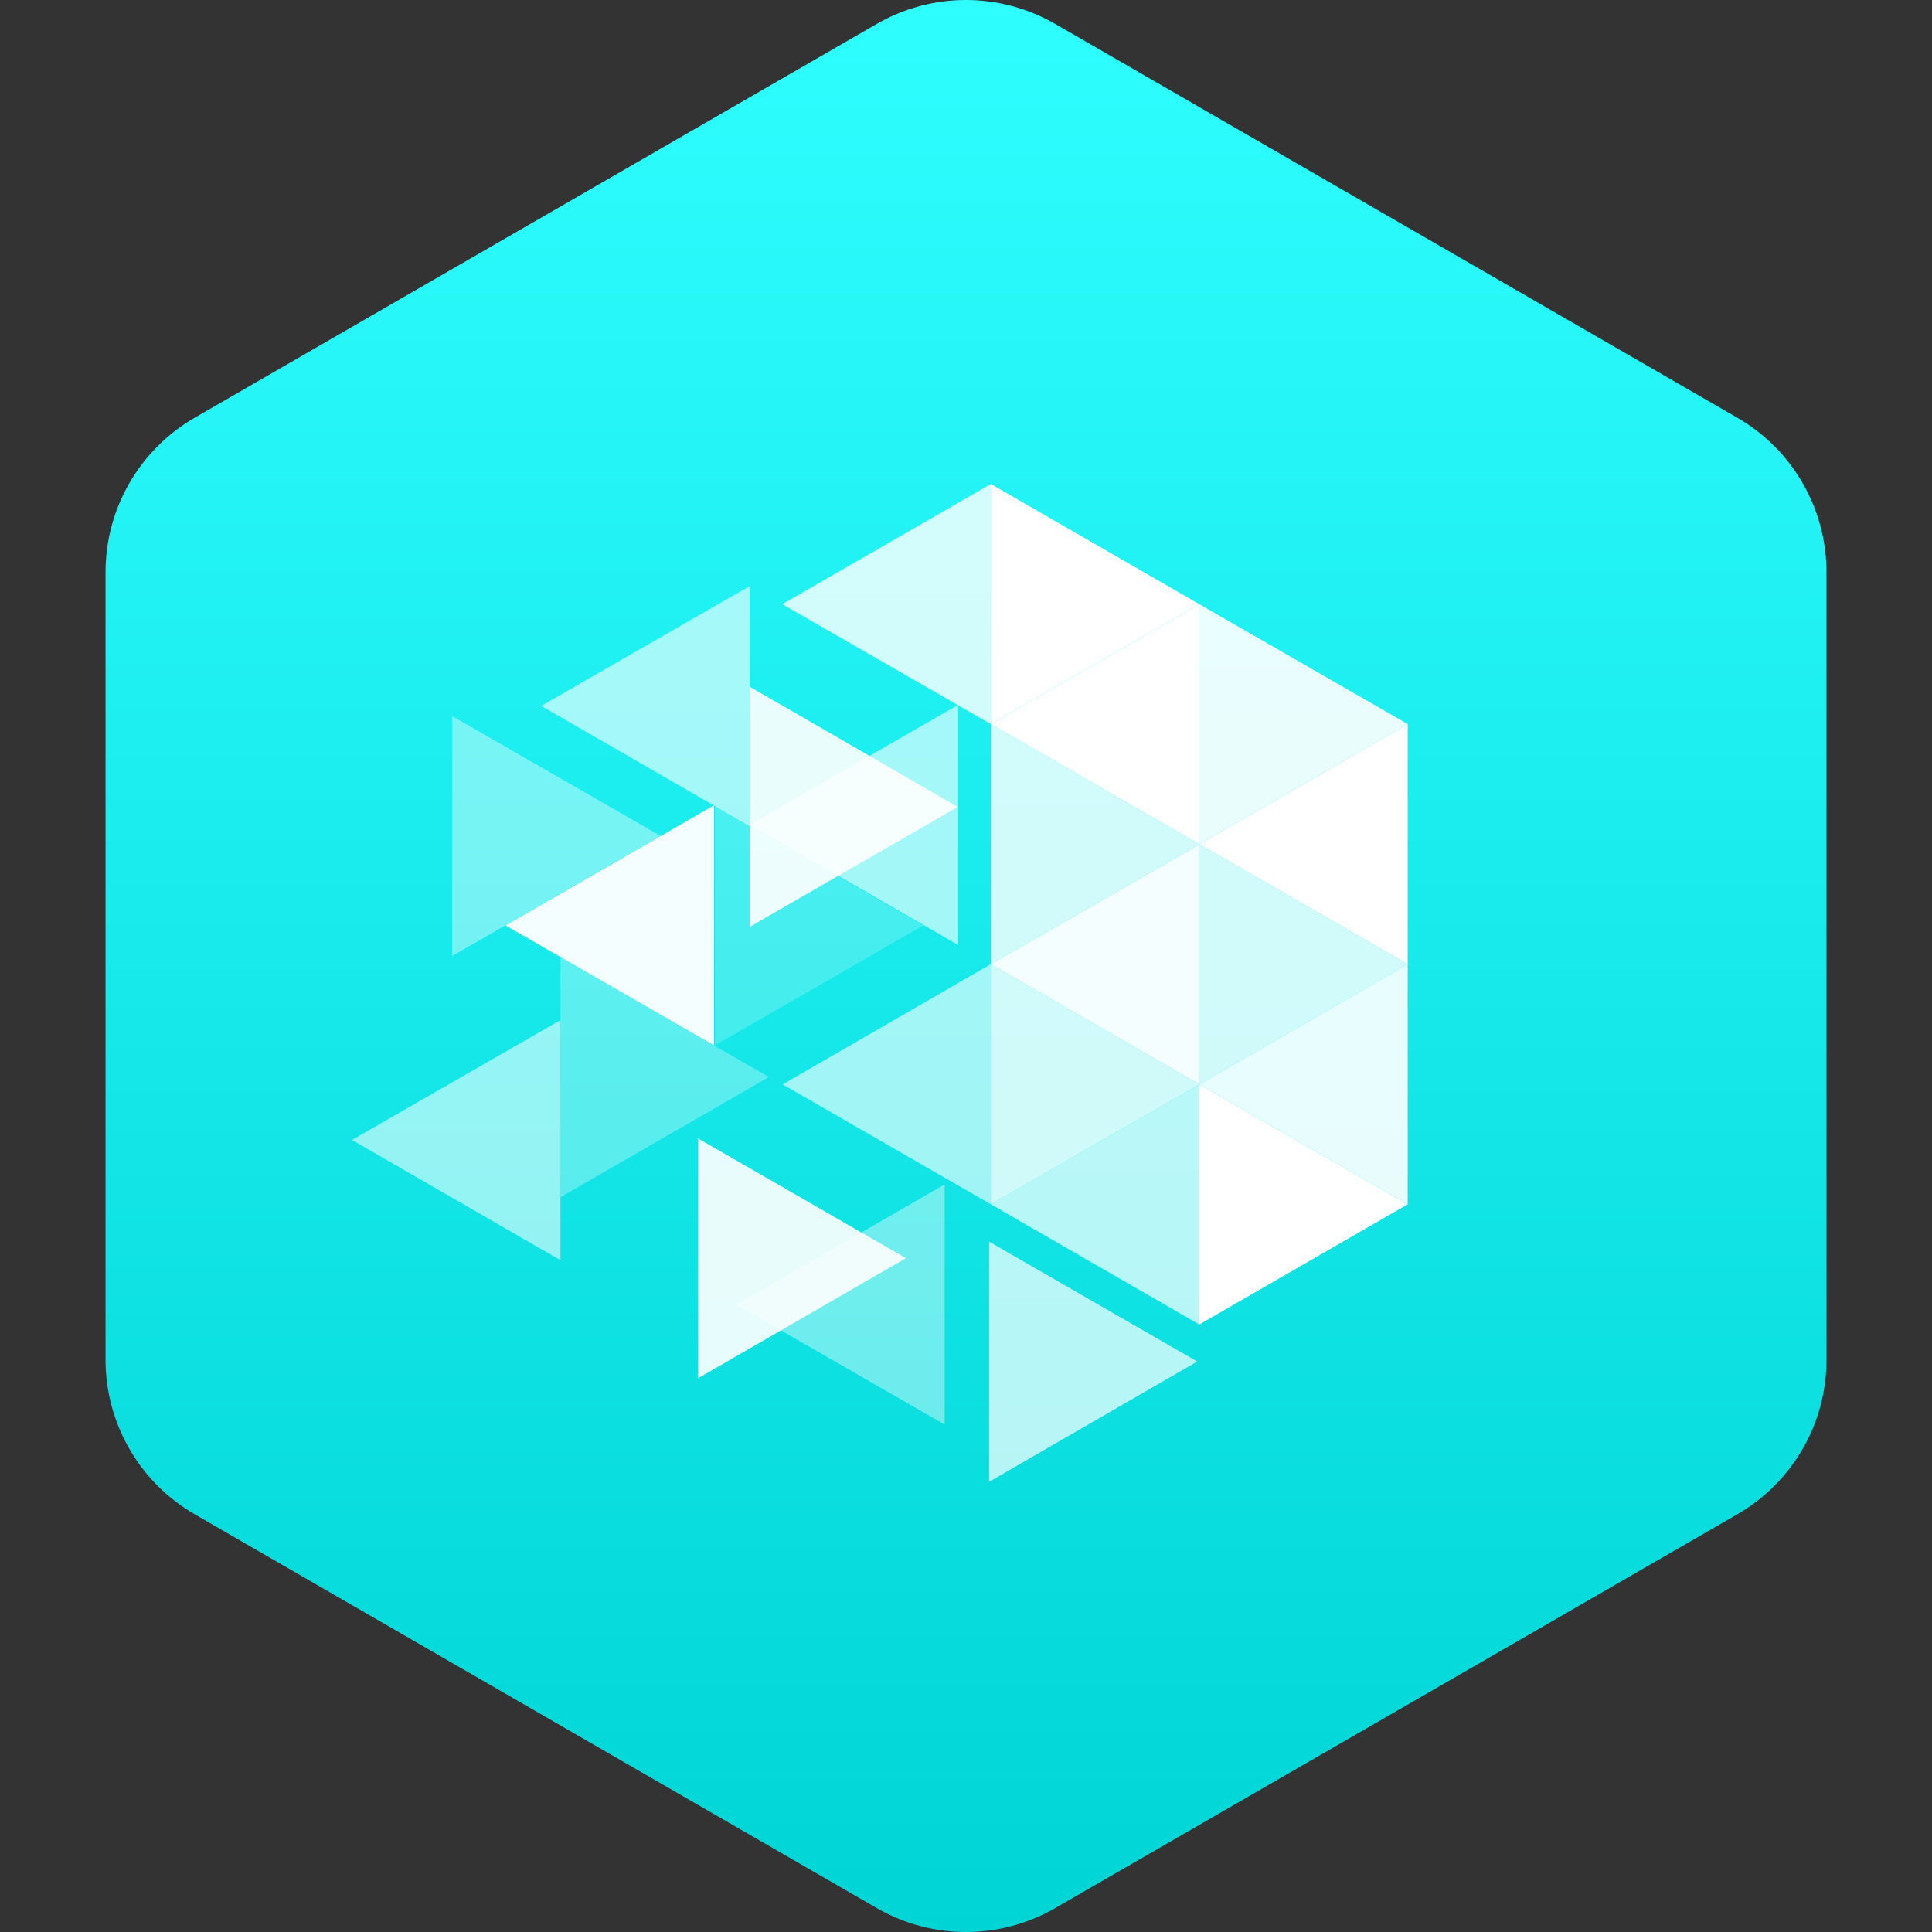 <?xml version="1.0"?>
<svg xmlns="http://www.w3.org/2000/svg" version="1.1" width="100" height="100" x="0" y="0" viewBox="0 0 483.013 483.013" xml:space="preserve">
	<rect x="0" y="0" width="483.013" height="483.013" fill="#333333" stroke="none"/>
	<defs>
		<linearGradient id="grad1" x1="0%" y1="0%" x2="100%" y2="0%">
			<stop offset="0%" style="stop-color:#00d4d5;stop-opacity:1" />
			<stop offset="100%" style="stop-color:#2ffeff;stop-opacity:1" />
		</linearGradient>
	</defs>
	<g transform="matrix(6.123233995736766e-17,-1,1,6.123233995736766e-17,-0,483.014)">
		<path d="M477.043,219.205L378.575,48.677c-7.974-13.802-22.683-22.292-38.607-22.292H143.041c-15.923,0-30.628,8.49-38.608,22.292  L5.971,219.205c-7.961,13.801-7.961,30.785,0,44.588l98.462,170.543c7.98,13.802,22.685,22.293,38.608,22.293h196.926  c15.925,0,30.634-8.491,38.607-22.293l98.469-170.543C485.003,249.99,485.003,233.006,477.043,219.205z" fill="url(#grad1)" data-original="#000000" style="" class="" />
	</g>
	<g transform="scale(11) translate(6 6)">
		<g fill="#FFF">
			<path d="M16.519 5v5.457l4.738-2.725z" />
			<path opacity=".9" d="M21.257 7.732v5.457l4.737-2.732z" />
			<path opacity=".8" d="M16.519 10.457v5.457l4.738-2.725zm4.738 2.733v5.456l4.737-2.732z" />
			<path opacity=".8" d="M16.519 15.914v5.457l4.738-2.725z" />
			<path d="M21.257 18.646v5.457l4.737-2.732z" />
			<path opacity=".4" d="M4.273 10.273v5.457l4.738-2.732z" />
			<path opacity=".2" d="M10.25 12.302v5.457l4.73-2.725z" />
			<path opacity=".3" d="M6.738 15.753v5.457l4.737-2.732z" />
			<path opacity=".9" d="M9.86 19.871v5.457l4.73-2.732z" />
			<path opacity=".7" d="M16.48 22.22v5.458l4.73-2.733z" />
			<path opacity=".9" d="M11.039 9.607v5.458l4.73-2.725z" />
			<path opacity=".8" d="M16.519 5v5.457l-4.738-2.725z" />
			<path opacity=".6" d="M11.039 7.32v5.456L6.3 10.044z" />
			<path opacity=".6" d="M15.777 10.02v5.458l-4.738-2.733z" />
			<path opacity=".95" d="M10.228 12.302v5.457L5.49 15.034z" />
			<path opacity=".6" d="M16.519 15.914v5.457l-4.73-2.725z" />
			<path opacity=".55" d="M6.738 17.185v5.457L2 19.909z" />
			<path d="M25.994 10.457v5.457l-4.737-2.725z" />
			<path opacity=".95" d="M21.257 13.19v5.456l-4.738-2.732z" />
			<path opacity=".9" d="M25.994 15.914v5.457l-4.737-2.725z" />
			<path opacity=".7" d="M21.257 18.646v5.457l-4.738-2.732z" />
			<path opacity=".4" d="M15.47 20.92v5.457l-4.737-2.725z" />
			<path d="M21.257 7.732v5.457l-4.738-2.732z" />
		</g>
	</g>
</svg>
